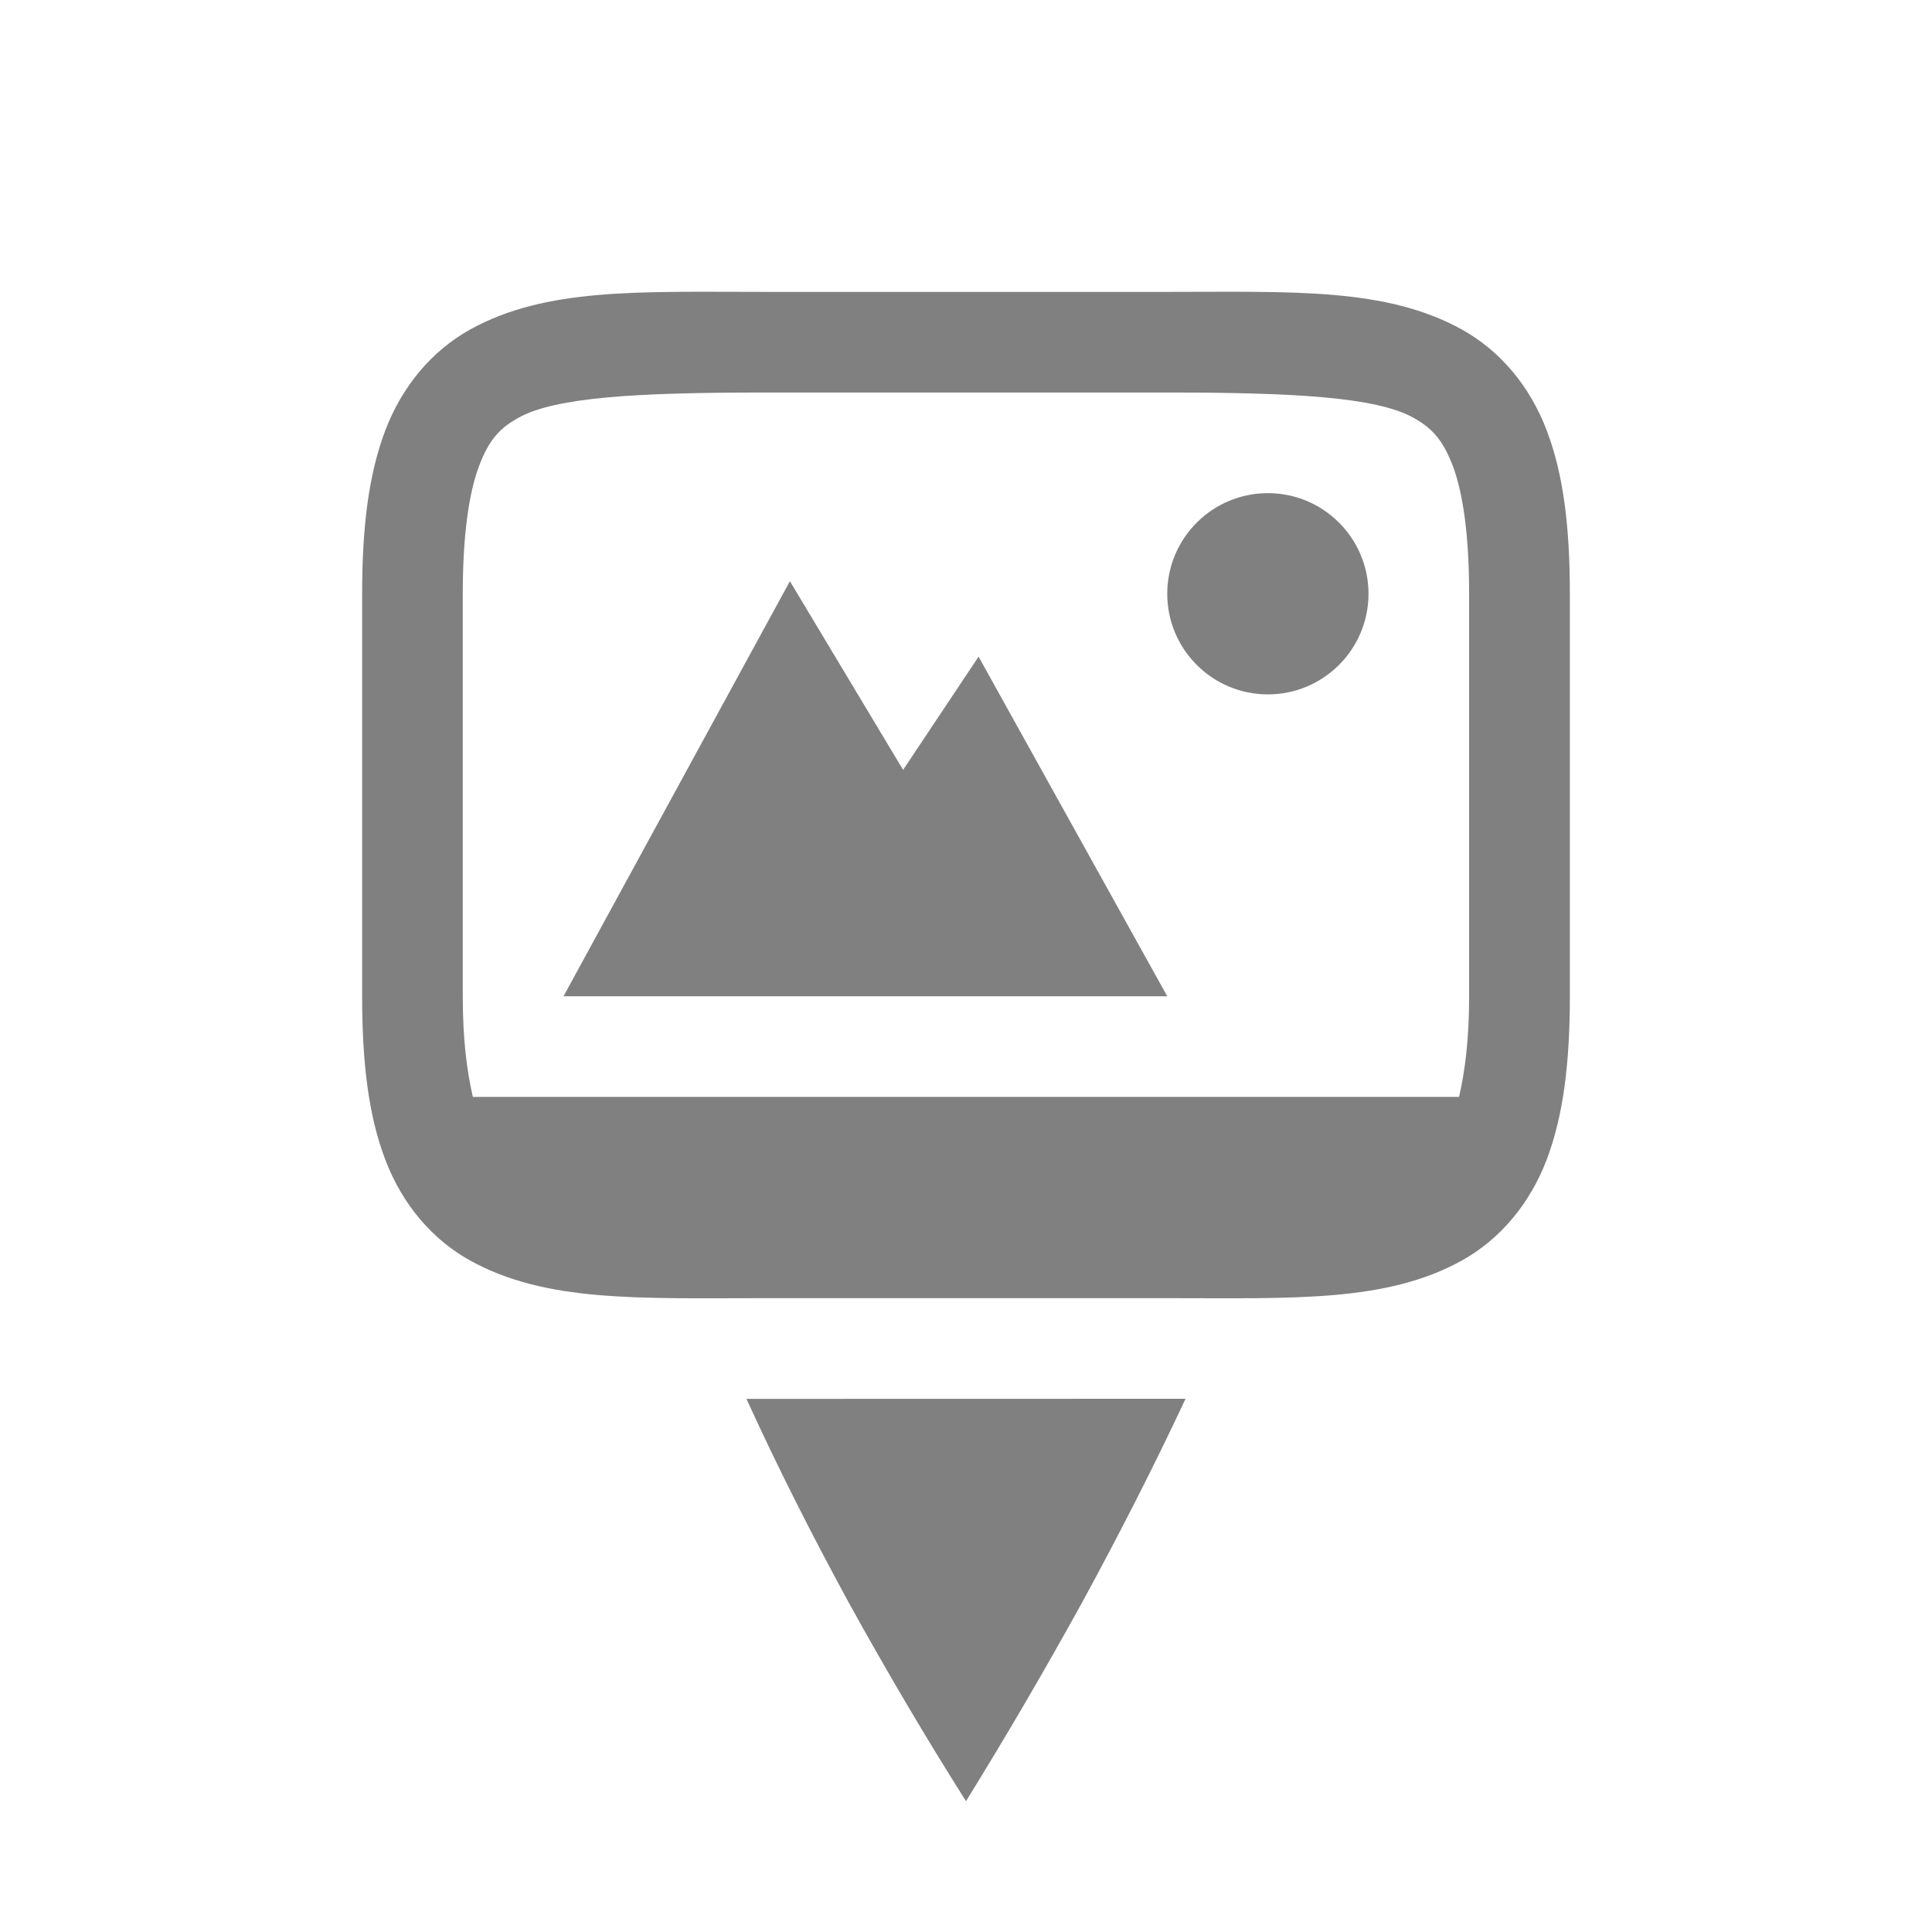 <?xml version="1.0" encoding="UTF-8" standalone="no"?>
<svg
   height="24"
   id="svg7384"
   version="1.1"
   width="24"
   sodipodi:docname="image.svg"
   inkscape:version="1.1 (ce6663b3b7, 2021-05-25)"
   xmlns:inkscape="http://www.inkscape.org/namespaces/inkscape"
   xmlns:sodipodi="http://sodipodi.sourceforge.net/DTD/sodipodi-0.dtd"
   xmlns="http://www.w3.org/2000/svg"
   xmlns:svg="http://www.w3.org/2000/svg"
   xmlns:rdf="http://www.w3.org/1999/02/22-rdf-syntax-ns#"
   xmlns:cc="http://creativecommons.org/ns#"
   xmlns:dc="http://purl.org/dc/elements/1.1/">
  <sodipodi:namedview
     id="namedview24"
     pagecolor="#ffffff"
     bordercolor="#666666"
     borderopacity="1.0"
     inkscape:pageshadow="2"
     inkscape:pageopacity="0.0"
     inkscape:pagecheckerboard="0"
     showgrid="true"
     inkscape:snap-page="true"
     inkscape:zoom="19.79899"
     inkscape:cx="5.0255089"
     inkscape:cy="19.697974"
     inkscape:window-width="1920"
     inkscape:window-height="1043"
     inkscape:window-x="1920"
     inkscape:window-y="0"
     inkscape:window-maximized="1"
     inkscape:current-layer="svg7384">
    <inkscape:grid
       type="xygrid"
       id="grid1105" />
  </sodipodi:namedview>
  <defs
     id="defs7386">
    <linearGradient
       id="linearGradient5606"
       inkscape:swatch="solid">
      <stop
         id="stop5608"
         offset="0"
         style="stop-color:#000000;stop-opacity:1;" />
    </linearGradient>
    <linearGradient
       id="linearGradient4526"
       inkscape:swatch="solid">
      <stop
         id="stop4528"
         offset="0"
         style="stop-color:#ffffff;stop-opacity:1;" />
    </linearGradient>
    <linearGradient
       id="linearGradient3600-4"
       inkscape:swatch="gradient">
      <stop
         id="stop3602-7"
         offset="0"
         style="stop-color:#f4f4f4;stop-opacity:1" />
      <stop
         id="stop3604-6"
         offset="1"
         style="stop-color:#dbdbdb;stop-opacity:1" />
    </linearGradient>
  </defs>
  <g
     id="layer9"
     label="status"
     style="display:inline;stroke-width:0.8"
     transform="matrix(1.25,0,0,1.25,-514.25,185.75)" />
  <g
     id="layer2"
     style="display:inline;stroke-width:0.8"
     transform="matrix(1.25,0,0,1.25,-213,-273)" />
  <g
     id="layer4"
     style="display:inline;stroke-width:0.8"
     transform="matrix(1.25,0,0,1.25,-213,-273)" />
  <g
     id="g1812"
     style="display:inline;stroke-width:0.8"
     transform="matrix(1.25,0,0,1.25,-213,-273)" />
  <g
     id="g6217"
     style="display:inline;stroke-width:0.8"
     transform="matrix(1.25,0,0,1.25,-213,-273)" />
  <g
     id="layer3"
     style="display:inline;stroke-width:0.8"
     transform="matrix(1.25,0,0,1.25,-213,-273)" />
  <g
     id="g1833"
     style="display:inline;stroke-width:0.8"
     transform="matrix(1.25,0,0,1.25,-213,-273)" />
  <g
     id="layer1"
     style="display:inline;stroke-width:0.8"
     transform="matrix(1.25,0,0,1.25,-213,-272.624)">
    <path
       d="m 182.182,232 -4.364,0.001 c 0.303,0.664 0.643,1.339 1.018,2.027 0.376,0.681 0.764,1.339 1.164,1.971 0.392,-0.633 0.776,-1.29 1.152,-1.971 0.375,-0.688 0.719,-1.364 1.03,-2.028 z"
       id="path6606"
       style="color:#000000;display:inline;overflow:visible;visibility:visible;opacity:1;fill:#808080;fill-opacity:1;fill-rule:nonzero;stroke:none;stroke-width:0.6;marker:none;enable-background:accumulate" />
    <path
       d="m 183,223 c -0.552,0 -1,0.448 -1,1 0,0.552 0.448,1 1,1 0.552,0 1,-0.448 1,-1 0,-0.552 -0.448,-1 -1,-1 z"
       id="path6598"
       style="color:#000000;display:inline;overflow:visible;visibility:visible;fill:#808080;fill-opacity:1;fill-rule:nonzero;stroke:none;stroke-width:4.799;marker:none;enable-background:accumulate" />
    <path
       d="m 178.25,223.875 -2.25,4.125 h 2.039 3.961 l -1.875,-3.375 -0.75,1.125 z"
       id="path6602"
       style="color:#000000;display:inline;overflow:visible;visibility:visible;fill:#808080;fill-opacity:1;fill-rule:nonzero;stroke:none;stroke-width:4.799;marker:none;enable-background:accumulate" />
    <path
       d="m 178,221 c -1.25,0 -2.175,-0.044 -2.93,0.375 -0.377,0.21 -0.675,0.563 -0.842,1.004 -0.166,0.441 -0.229,0.963 -0.229,1.621 v 4 c 0,0.658 0.062,1.181 0.229,1.621 0.166,0.441 0.464,0.794 0.842,1.004 0.755,0.419 1.68,0.375 2.93,0.375 h 4 c 1.25,0 2.175,0.044 2.93,-0.375 0.377,-0.21 0.675,-0.563 0.842,-1.004 0.166,-0.441 0.229,-0.963 0.229,-1.621 v -4 c 0,-0.658 -0.062,-1.181 -0.229,-1.621 -0.166,-0.441 -0.464,-0.794 -0.842,-1.004 -0.755,-0.419 -1.68,-0.375 -2.93,-0.375 z m 0,1 h 4 c 1.25,0 2.075,0.044 2.445,0.25 0.185,0.103 0.293,0.218 0.393,0.48 0.099,0.263 0.162,0.678 0.162,1.27 v 4 c 0,0.436 -0.042,0.746 -0.1,1 h -9.801 c -0.058,-0.254 -0.1,-0.564 -0.1,-1 v -4 c 0,-0.592 0.063,-1.007 0.162,-1.27 0.099,-0.263 0.208,-0.378 0.393,-0.48 0.37,-0.206 1.195,-0.25 2.445,-0.25 z"
       id="path3150"
       style="color:#000000;font-style:normal;font-variant:normal;font-weight:normal;font-stretch:normal;font-size:medium;line-height:normal;font-family:sans-serif;font-variant-ligatures:normal;font-variant-position:normal;font-variant-caps:normal;font-variant-numeric:normal;font-variant-alternates:normal;font-feature-settings:normal;text-indent:0;text-align:start;text-decoration:none;text-decoration-line:none;text-decoration-style:solid;text-decoration-color:#000000;letter-spacing:normal;word-spacing:normal;text-transform:none;writing-mode:lr-tb;direction:ltr;text-orientation:mixed;dominant-baseline:auto;baseline-shift:baseline;text-anchor:start;white-space:normal;shape-padding:0;clip-rule:nonzero;display:inline;overflow:visible;visibility:visible;opacity:1;isolation:auto;mix-blend-mode:normal;color-interpolation:sRGB;color-interpolation-filters:linearRGB;solid-color:#000000;solid-opacity:1;vector-effect:none;fill:#808080;fill-opacity:1;fill-rule:nonzero;stroke:none;stroke-width:0.8px;stroke-linecap:butt;stroke-linejoin:miter;stroke-miterlimit:4;stroke-dasharray:none;stroke-dashoffset:0;stroke-opacity:1;color-rendering:auto;image-rendering:auto;shape-rendering:auto;text-rendering:auto;enable-background:accumulate" />
  </g>
</svg>
